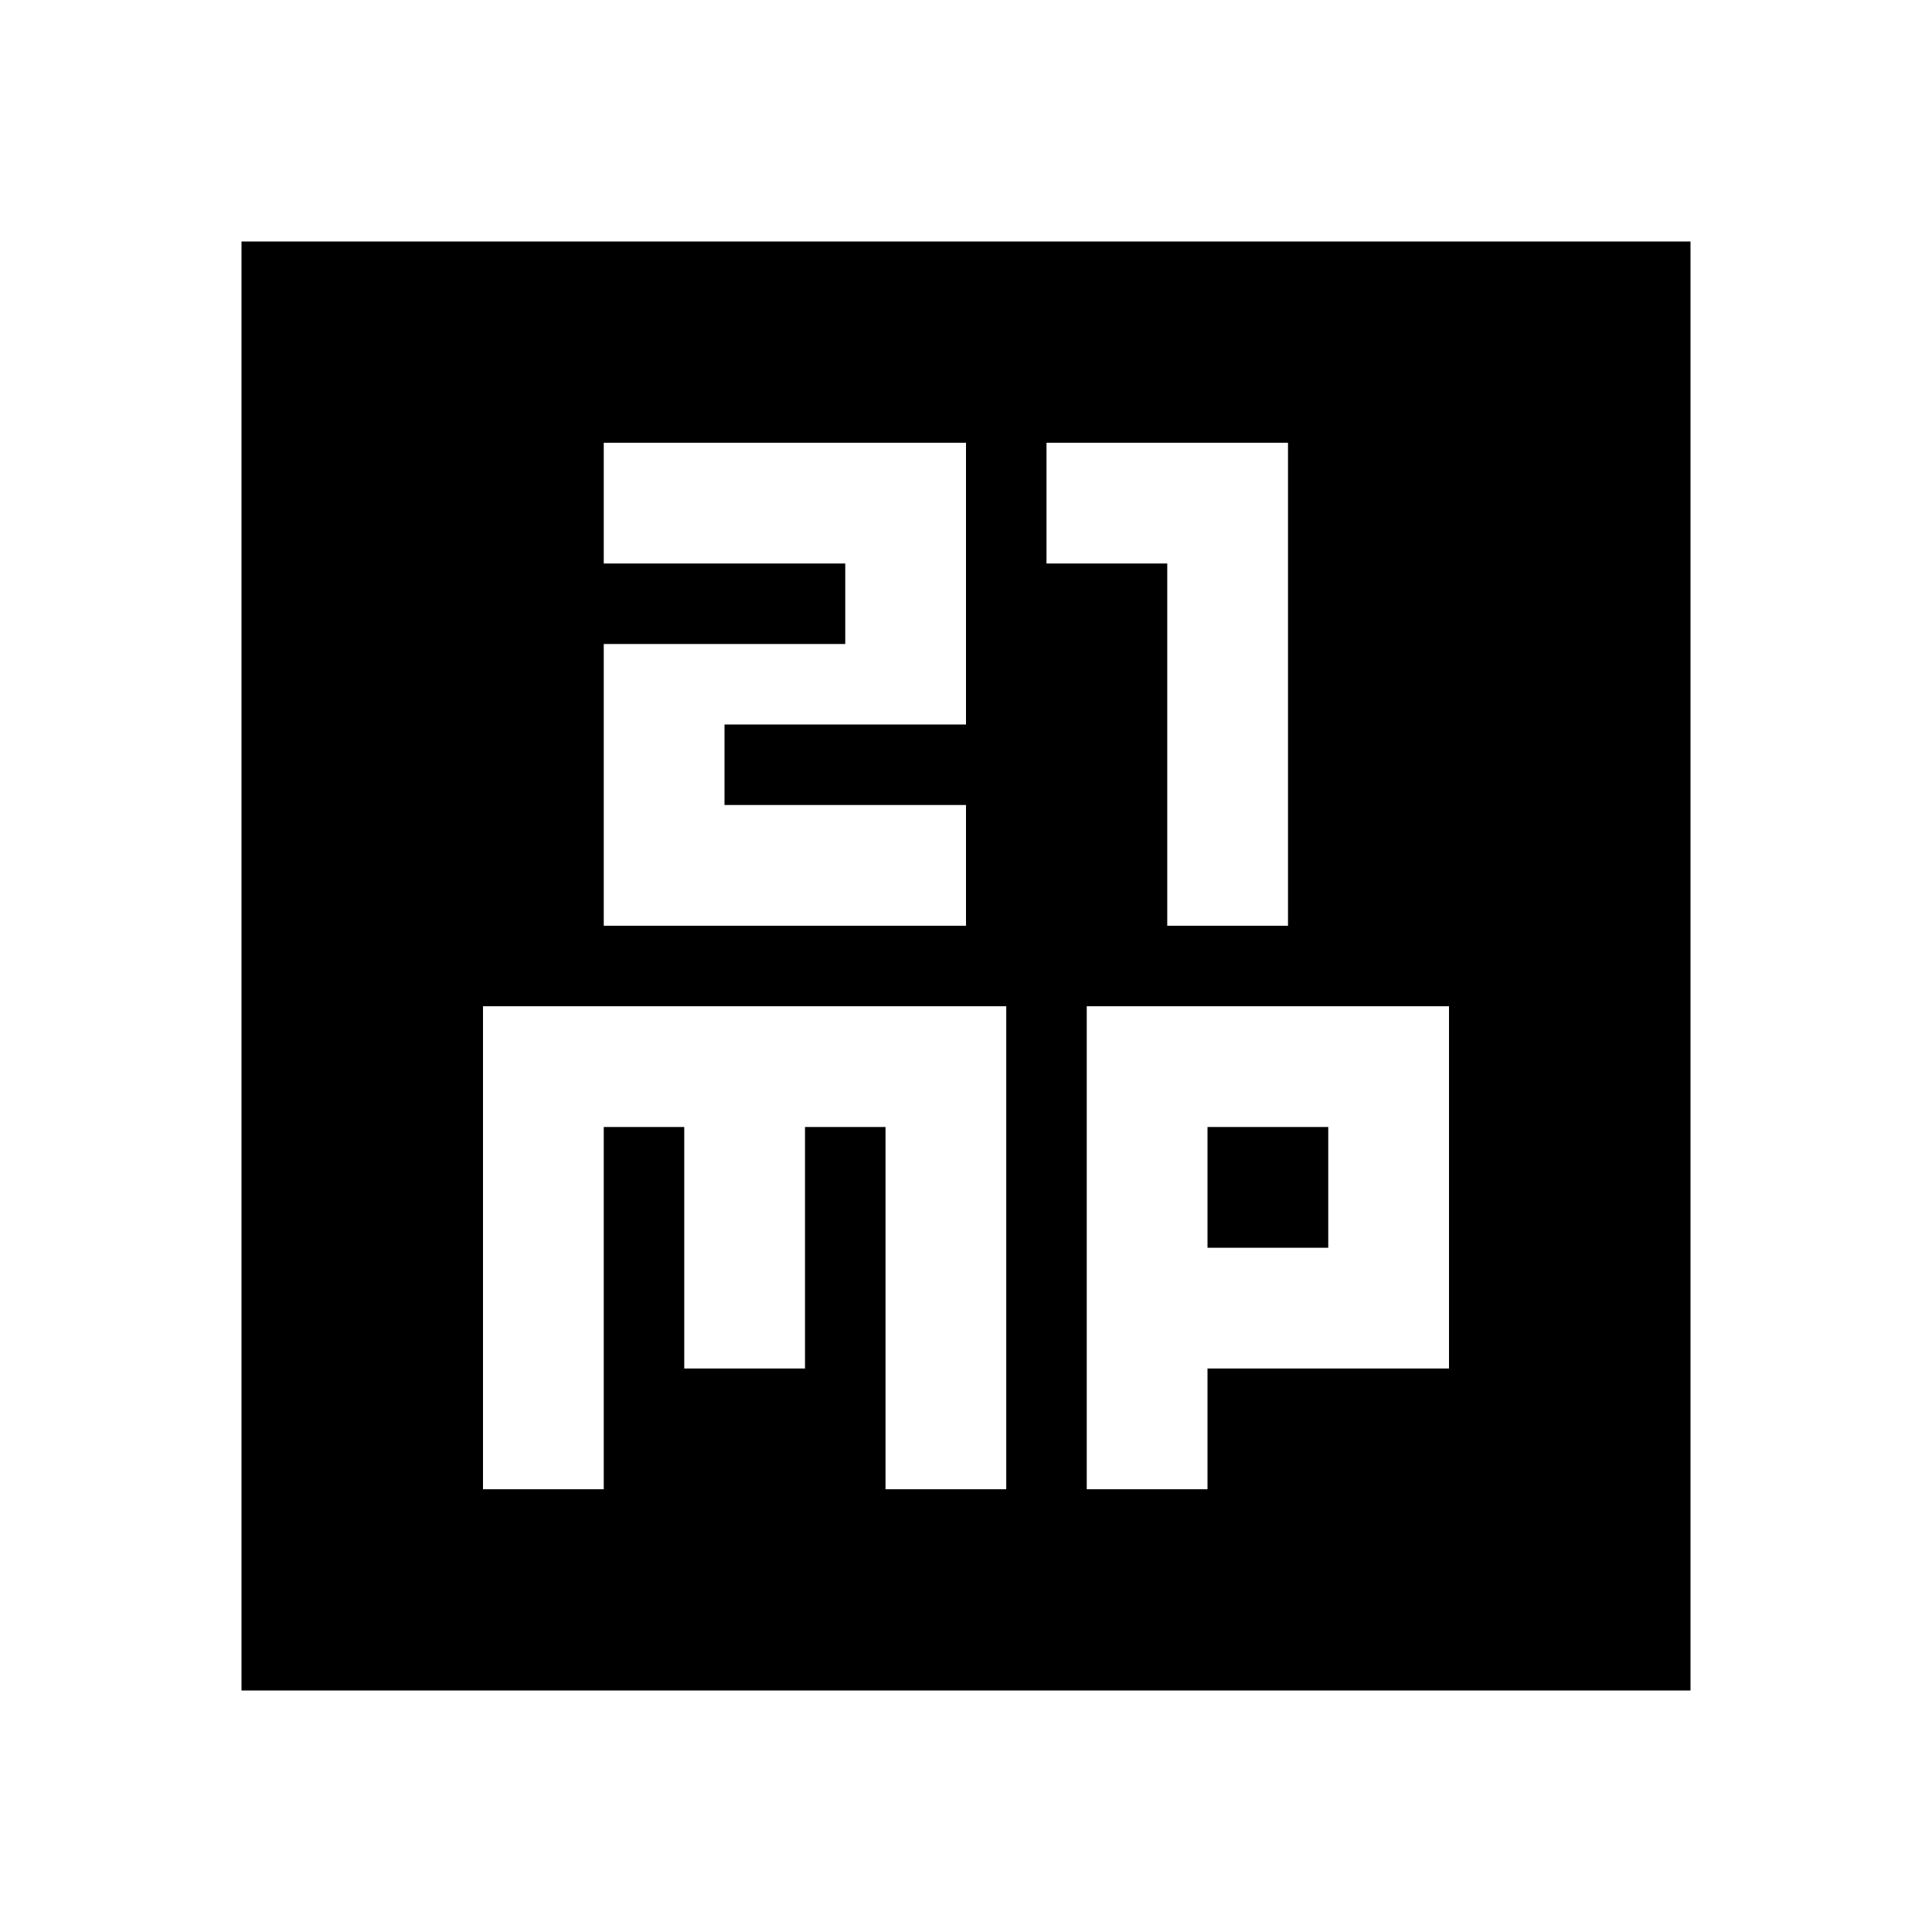 <svg viewBox="0 0 24 24" fill="none" xmlns="http://www.w3.org/2000/svg">
<path d="M16.5 14H15V15.5H16.5V14Z" fill="currentColor"/>
<path d="M3 3V21H21V3H3ZM7.5 8H10.5V7H7.5V5.5H12V9H9V10H12V11.5H7.5V8ZM12.5 18.5H11V14H10V17H8.5V14H7.5V18.5H6V12.5H12.5V18.5ZM13 5.5H16V11.5H14.5V7H13V5.5ZM18 17H15V18.5H13.5V12.5H18V17Z" fill="currentColor"/>
</svg>
